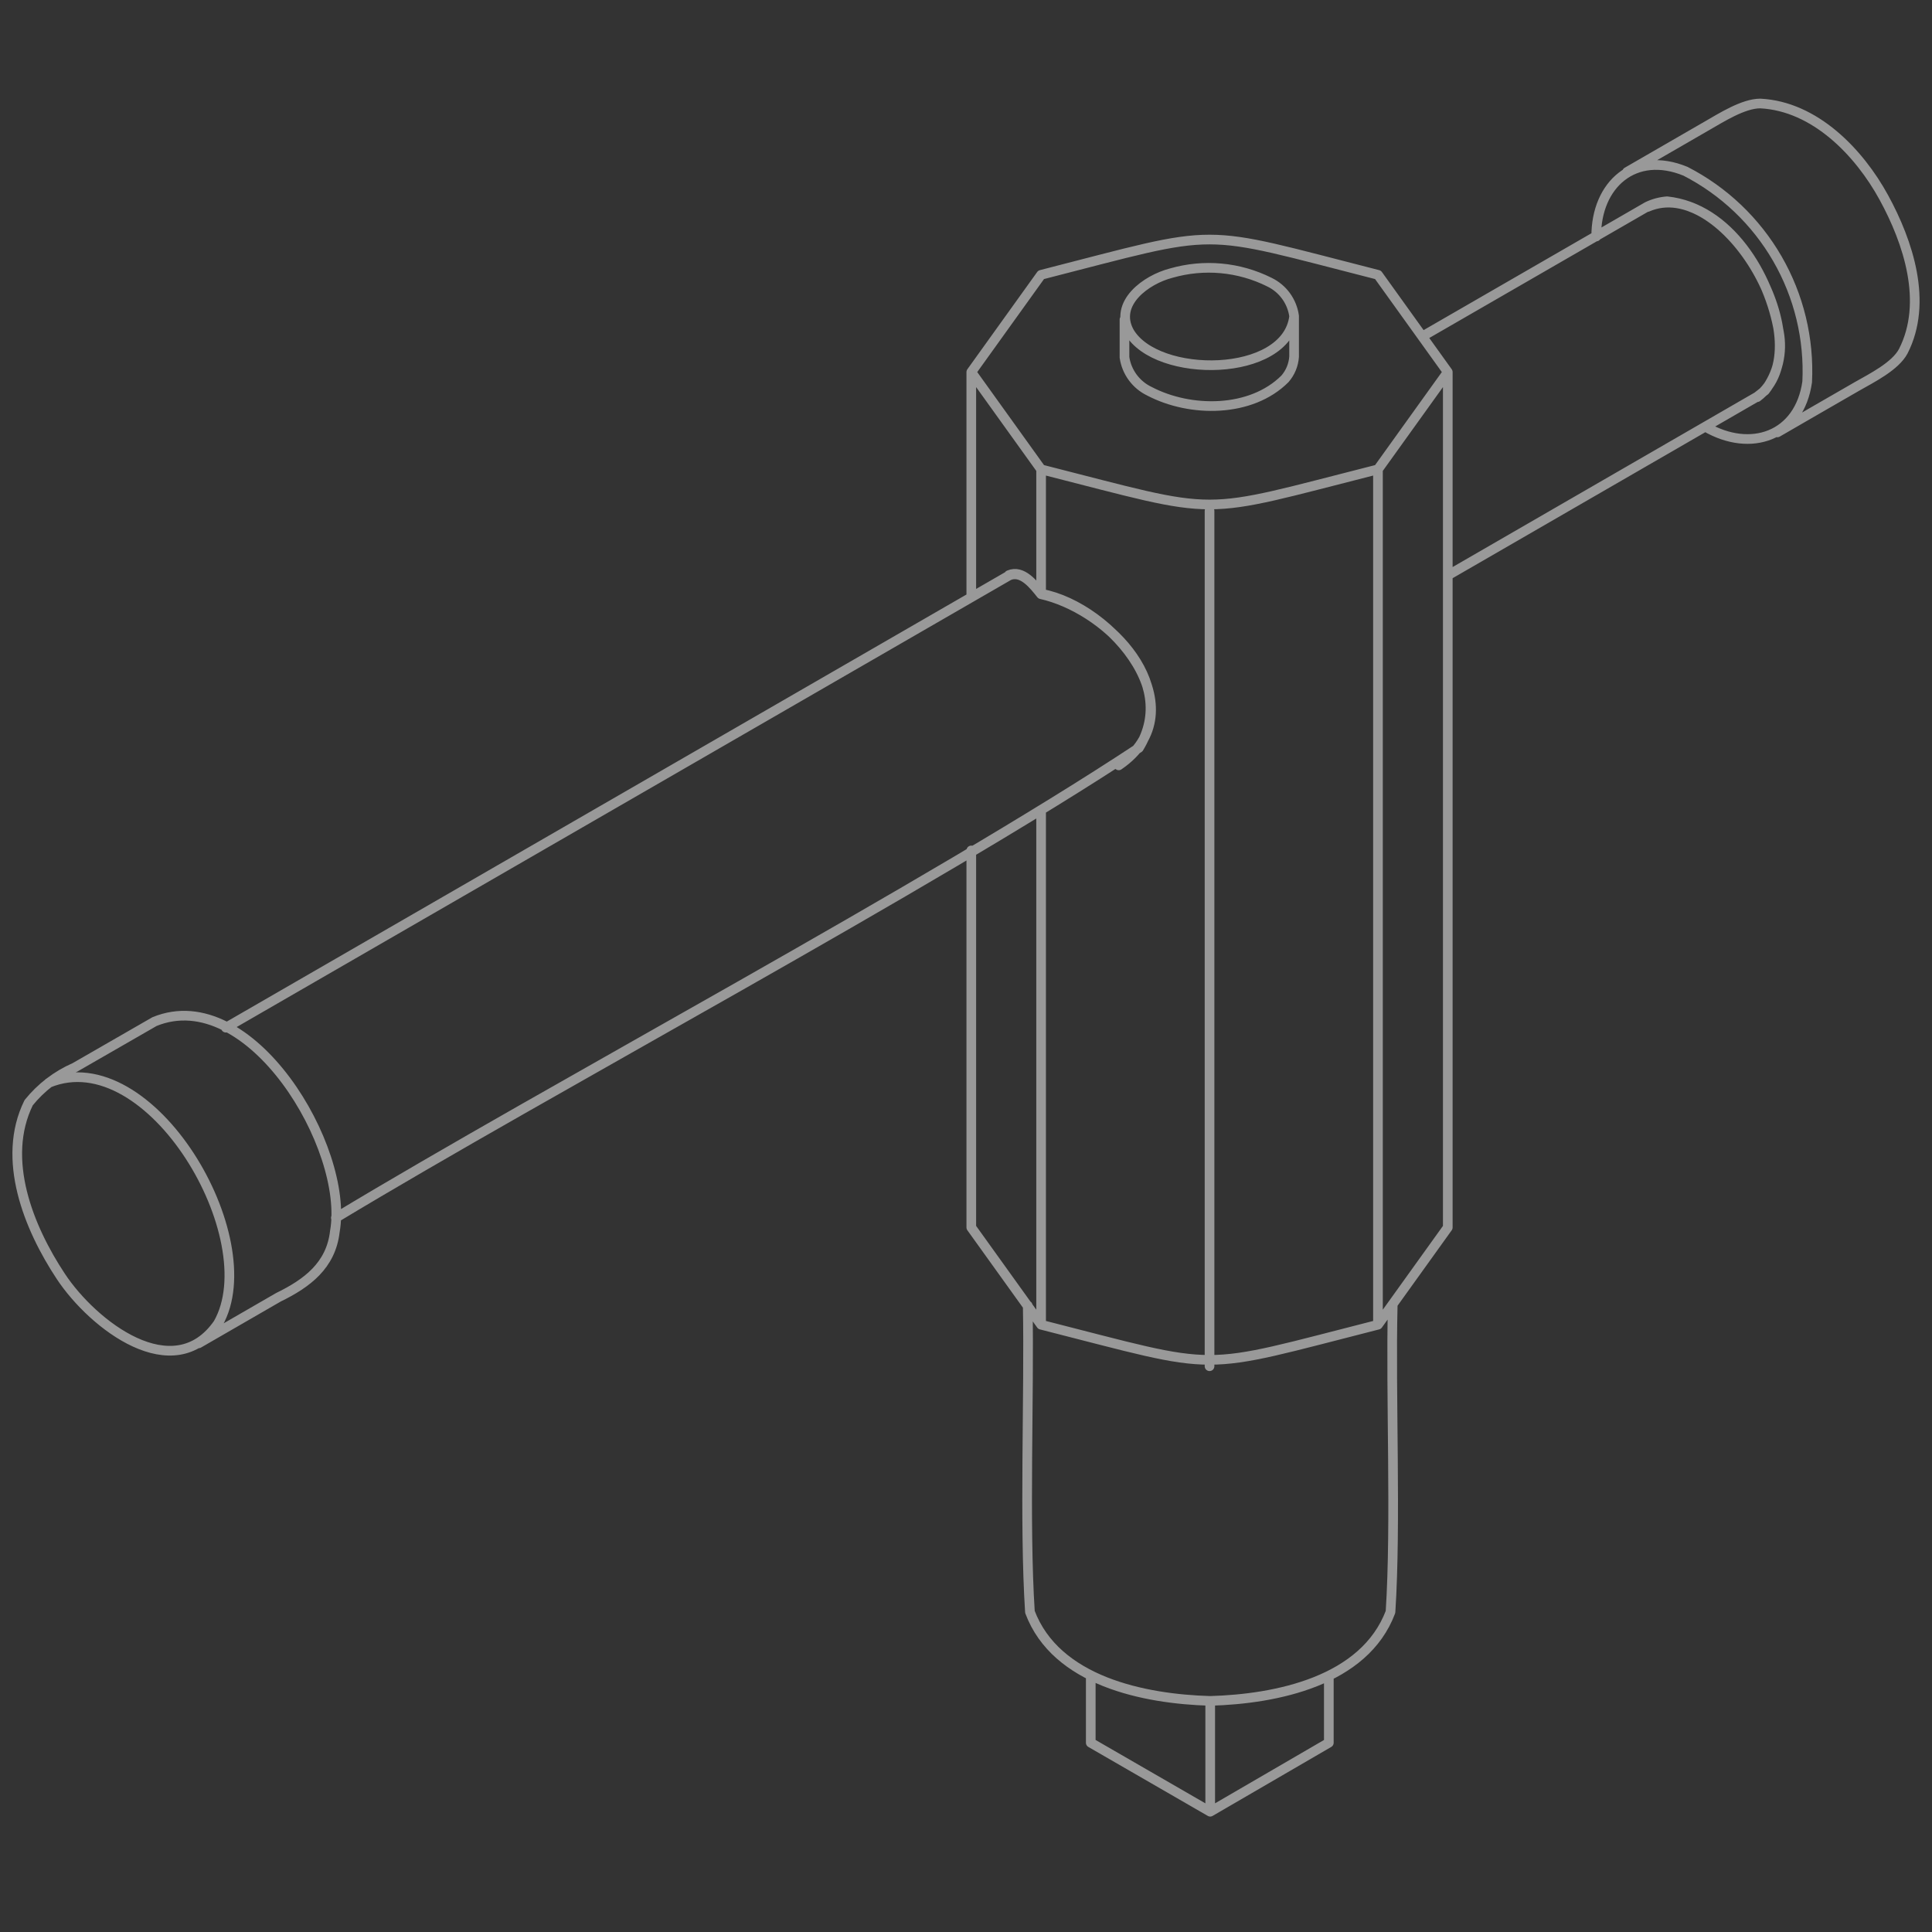 <svg width="200" height="200" viewBox="0 0 200 200" fill="none" xmlns="http://www.w3.org/2000/svg">
<rect x="0" y="0" width="200" height="200" fill="#333333" stroke="none"/>
<g opacity="0.5">
<path d="M133.964 32.781C133.157 39.149 119.721 39.236 116.897 34.343C115.283 31.378 118.651 28.94 121.247 28.273C124.629 27.298 128.254 27.63 131.403 29.203C132.086 29.531 132.678 30.023 133.125 30.635C133.571 31.247 133.86 31.96 133.964 32.711V36.921C133.908 37.77 133.575 38.577 133.017 39.219C129.509 42.727 123.229 42.727 118.984 40.499C118.3 40.171 117.707 39.679 117.257 39.067C116.807 38.456 116.515 37.742 116.406 36.991C116.406 33.693 116.406 36.342 116.406 33.08M106.39 135.152C106.565 144.396 106.021 157.64 106.618 166.867C109.319 174.041 118.44 175.883 125.281 176.076M125.281 176.076C132.123 175.883 141.244 174.041 143.945 166.867C144.542 157.658 143.945 144.379 144.173 135.152M125.281 176.076V186.846M112.915 173.69V180.409L125.281 187.548L137.56 180.409V173.69M176.555 44.183C181.221 46.902 186.273 45.183 187.079 39.535C187.296 35.075 186.224 30.646 183.991 26.779C181.757 22.913 178.457 19.771 174.485 17.731C169.222 15.556 165.223 19.081 165.241 24.484M181.905 41.113C188.921 35.851 178.589 17.906 170.538 21.432M183.992 44.762C186.501 43.324 189.728 41.429 192.254 39.991C193.727 39.149 196.201 37.921 197.025 36.36C199.604 31.308 197.552 25.081 195.008 20.432C192.465 15.784 187.886 10.995 182.22 10.714C180.466 10.714 178.168 12.188 176.695 13.03L168.433 17.801M125.211 52.884V141.432M149.874 38.517L142.647 48.586M149.874 38.517V127.066L142.647 137.134M149.874 38.517L142.647 28.449C123.58 23.59 126.86 23.572 107.775 28.449L100.548 38.517M142.647 48.586V137.134M142.647 48.586C123.562 53.427 126.895 53.445 107.775 48.586L100.548 38.517M142.647 137.134C123.562 141.993 126.843 141.976 107.775 137.134M107.775 137.134V83.914M107.775 137.134L100.548 127.066V88.036M107.775 61.514V48.639M107.775 61.514C114.283 62.97 122.142 70.53 117.897 77.424C96.163 91.79 57.116 112.577 34.768 126.066M107.775 61.514C107.021 60.567 105.811 58.988 104.442 59.584L23.384 106.385M100.548 38.517V61.83M115.809 79.231C124.176 73.512 115.125 62.794 107.775 61.461C107.021 60.514 105.828 58.935 104.442 59.532M149.874 59.567L181.905 41.061L182.712 40.429C183.366 39.577 183.833 38.595 184.081 37.549C184.329 36.503 184.352 35.416 184.15 34.36C183.168 28.484 178.993 21.52 172.573 20.836C171.867 20.89 171.177 21.074 170.538 21.38L147.226 34.834M20.56 139.064L28.822 134.293C31.769 132.854 34.26 131.013 34.663 127.487C36.189 118.839 25.892 101.701 15.999 105.753L7.737 110.507C5.876 111.32 4.239 112.572 2.966 114.155C0.089 119.997 2.966 127.101 6.299 132.135C9.632 137.169 17.981 143.625 22.577 137.012C27.576 128.241 15.561 107.77 5.036 112.103" stroke="white" stroke-linecap="round" stroke-linejoin="round"/>
</g>
</svg>
